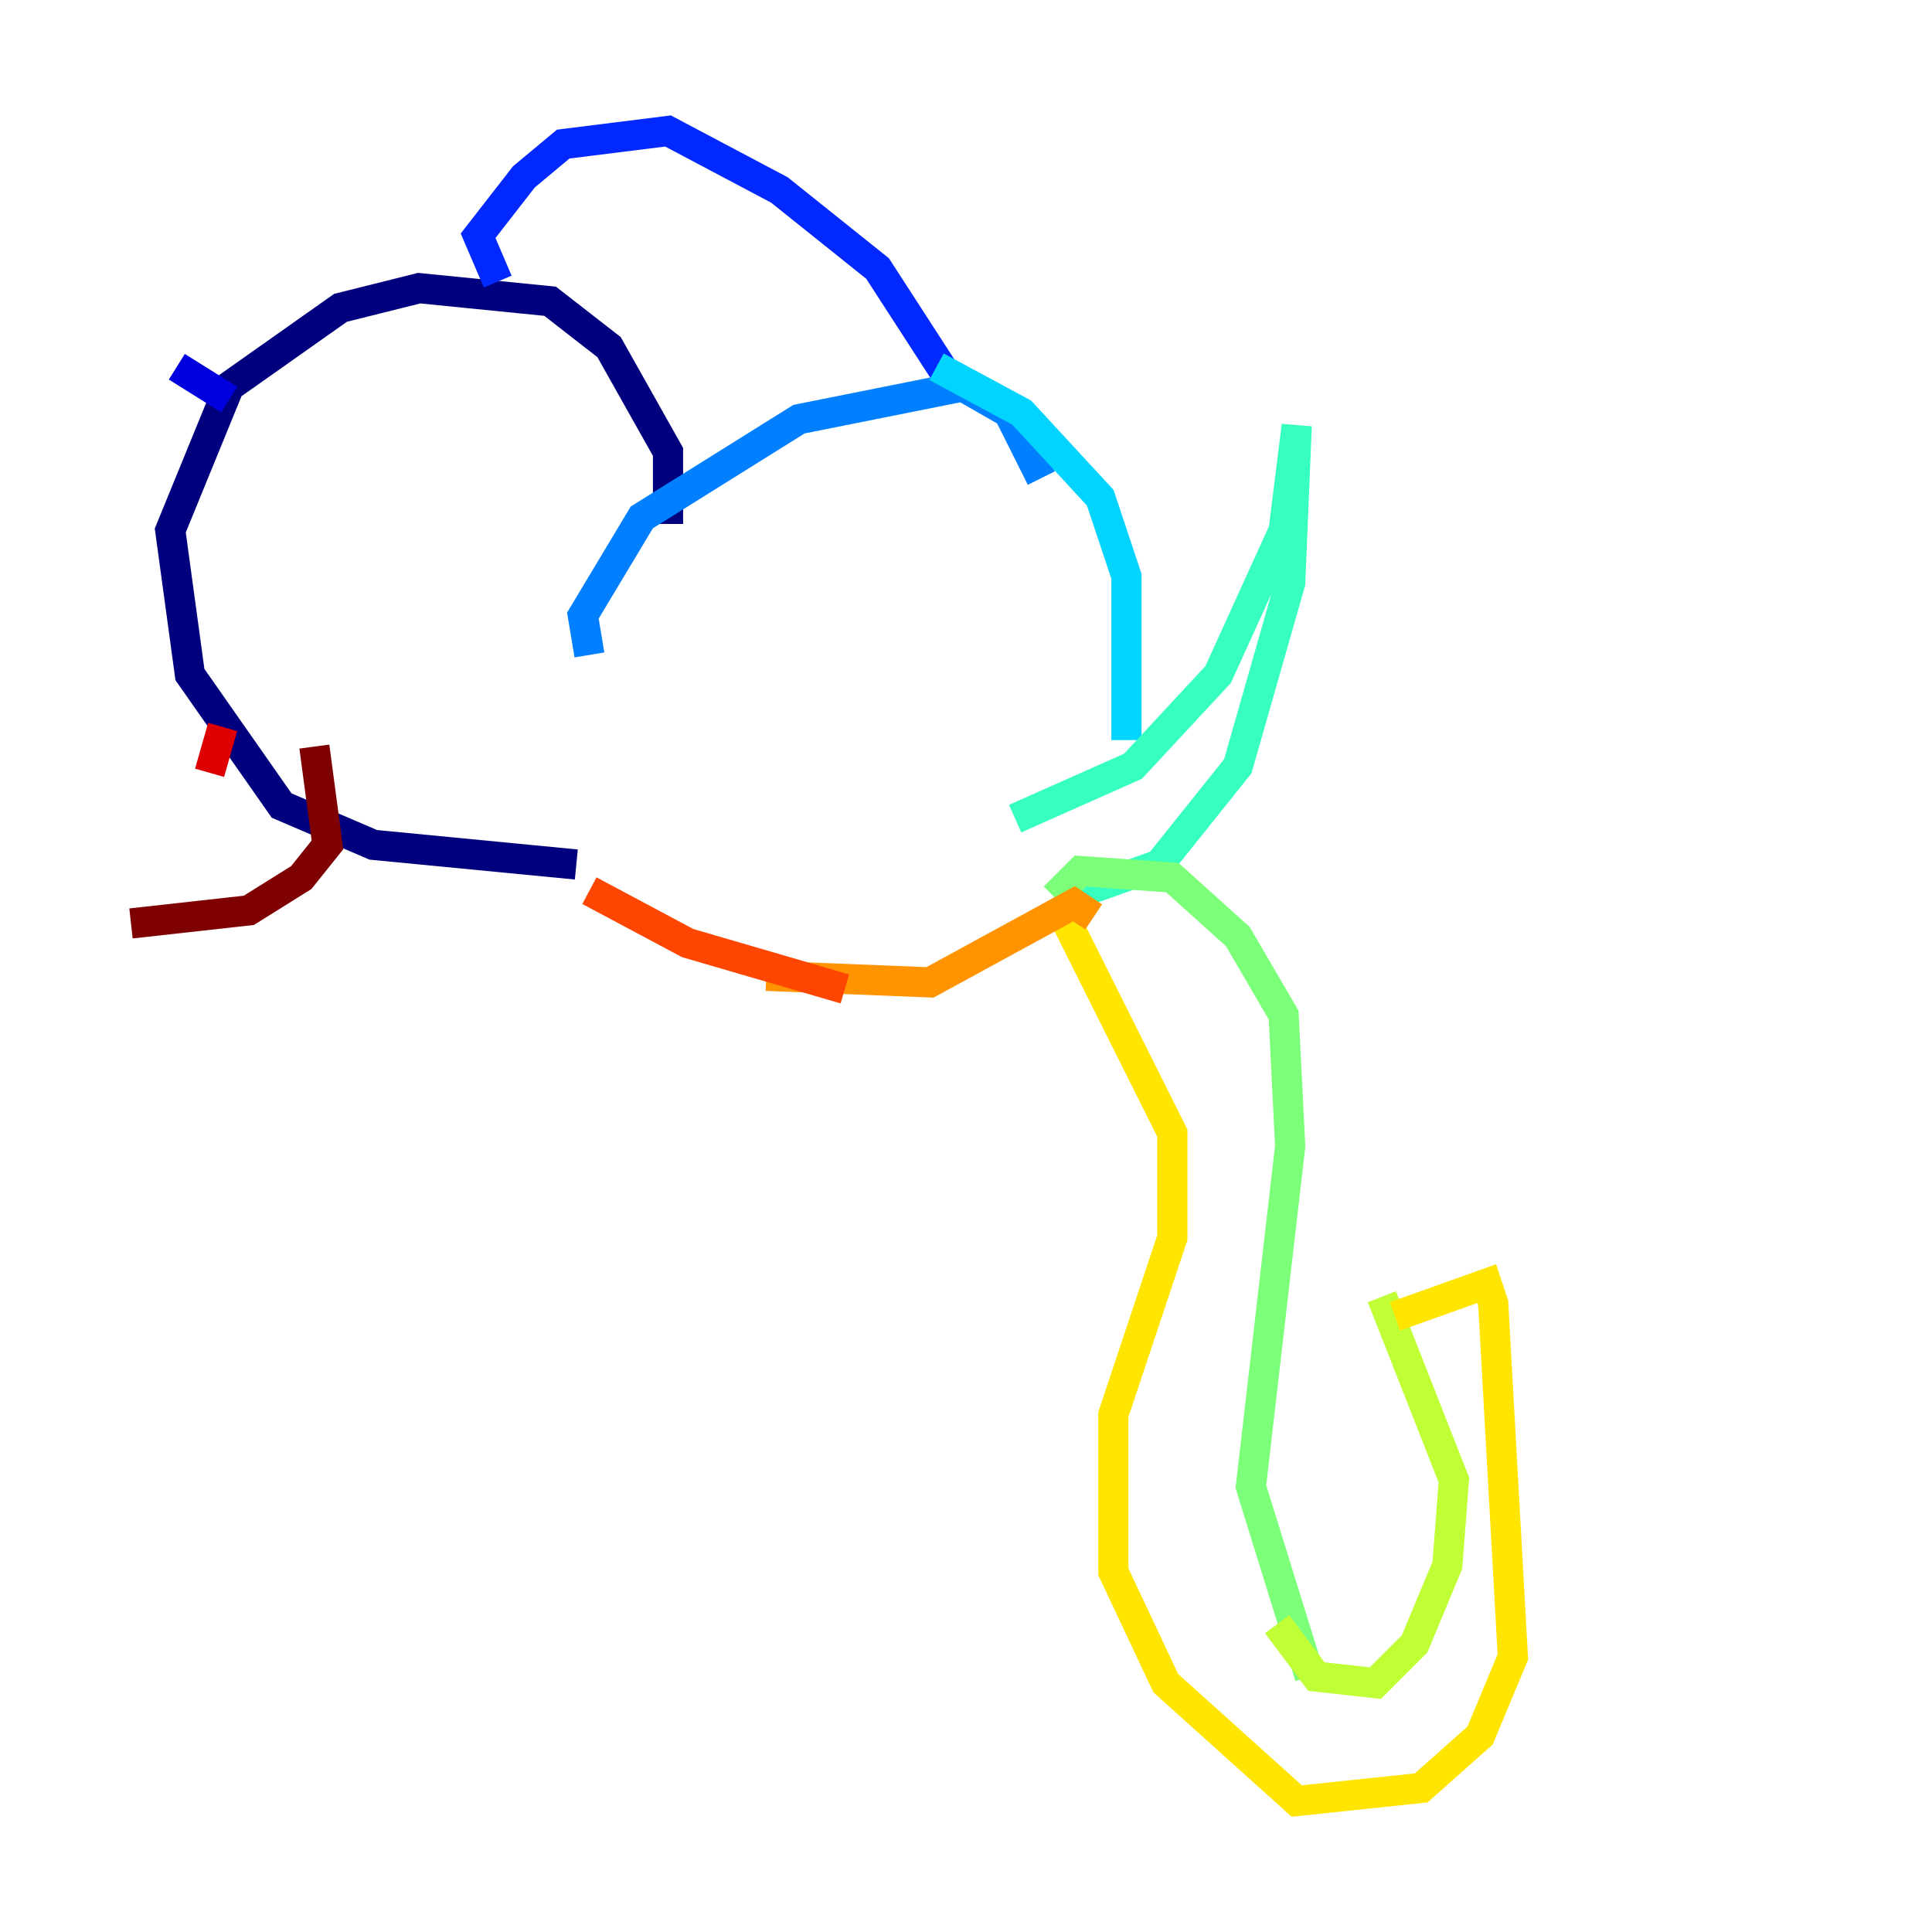 <?xml version="1.0" encoding="utf-8" ?>
<svg baseProfile="tiny" height="128" version="1.2" viewBox="0,0,128,128" width="128" xmlns="http://www.w3.org/2000/svg" xmlns:ev="http://www.w3.org/2001/xml-events" xmlns:xlink="http://www.w3.org/1999/xlink"><defs /><polyline fill="none" points="44.258,34.712 44.258,29.939 40.352,22.997 36.447,19.959 27.77,19.091 22.563,20.393 15.186,25.6 11.281,35.146 12.583,44.691 18.658,53.37 24.732,55.973 38.183,57.275" stroke="#00007f" stroke-width="2" /><polyline fill="none" points="15.186,26.468 11.715,24.298" stroke="#0000de" stroke-width="2" /><polyline fill="none" points="32.976,18.658 31.675,15.62 34.712,11.715 37.315,9.546 44.258,8.678 51.634,12.583 58.142,17.79 62.915,25.166" stroke="#0028ff" stroke-width="2" /><polyline fill="none" points="39.051,43.39 38.617,40.786 42.522,34.278 52.936,27.77 63.783,25.6 66.82,27.336 68.99,31.675" stroke="#0080ff" stroke-width="2" /><polyline fill="none" points="62.047,24.298 67.688,27.336 72.895,32.976 74.63,38.183 74.63,49.031" stroke="#00d4ff" stroke-width="2" /><polyline fill="none" points="67.254,54.237 75.064,50.766 80.705,44.691 85.044,35.146 85.912,28.203 85.478,38.617 82.007,50.766 76.8,57.275 70.725,59.444" stroke="#36ffc0" stroke-width="2" /><polyline fill="none" points="69.858,59.444 71.593,57.709 77.668,58.142 82.007,62.047 85.044,67.254 85.478,75.932 82.875,98.495 86.78,111.078" stroke="#7cff79" stroke-width="2" /><polyline fill="none" points="84.61,107.607 87.214,111.078 91.119,111.512 93.722,108.909 95.891,103.702 96.325,98.061 91.552,85.912" stroke="#c0ff36" stroke-width="2" /><polyline fill="none" points="92.42,87.214 98.495,85.044 98.929,86.346 100.231,109.776 98.061,114.983 94.156,118.454 85.912,119.322 77.234,111.512 73.763,104.136 73.763,93.722 77.668,82.007 77.668,75.064 70.725,61.18" stroke="#ffe500" stroke-width="2" /><polyline fill="none" points="72.461,60.746 71.159,59.878 61.614,65.085 50.766,64.651" stroke="#ff9400" stroke-width="2" /><polyline fill="none" points="55.973,65.519 45.559,62.481 39.051,59.01" stroke="#ff4600" stroke-width="2" /><polyline fill="none" points="14.752,48.163 13.885,51.2" stroke="#de0000" stroke-width="2" /><polyline fill="none" points="20.827,49.464 21.695,55.973 19.959,58.142 16.488,60.312 8.678,61.18" stroke="#7f0000" stroke-width="2" /></svg>